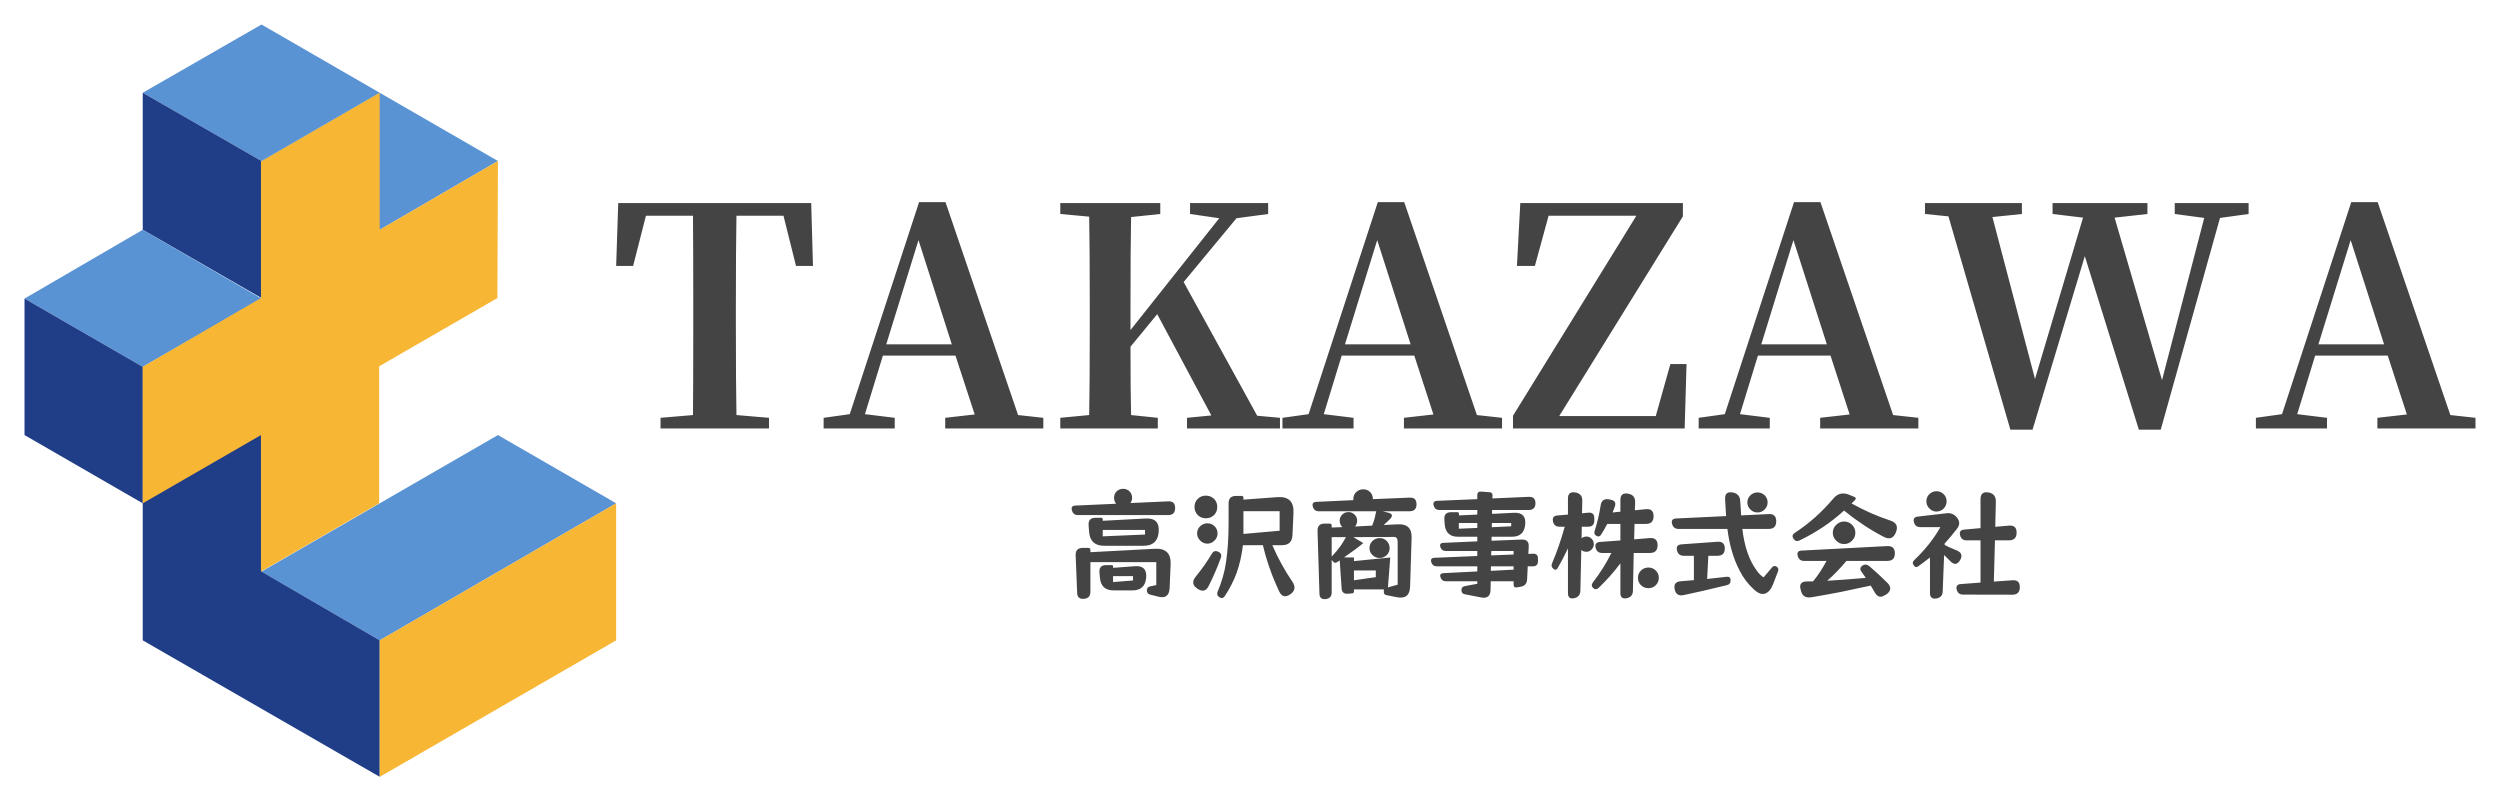 <svg xmlns="http://www.w3.org/2000/svg" xmlns:xlink="http://www.w3.org/1999/xlink" version="1.0" x="0" y="0" width="2400" height="769.281" viewBox="43.234 84.367 253.531 81.265" preserveAspectRatio="xMidYMid meet" color-interpolation-filters="sRGB"><g><defs><linearGradient id="92" x1="0%" y1="0%" x2="100%" y2="0%"><stop offset="0%" stop-color="#fa71cd"></stop> <stop offset="100%" stop-color="#9b59b6"></stop></linearGradient><linearGradient id="93" x1="0%" y1="0%" x2="100%" y2="0%"><stop offset="0%" stop-color="#f9d423"></stop> <stop offset="100%" stop-color="#f83600"></stop></linearGradient><linearGradient id="94" x1="0%" y1="0%" x2="100%" y2="0%"><stop offset="0%" stop-color="#0064d2"></stop> <stop offset="100%" stop-color="#1cb0f6"></stop></linearGradient><linearGradient id="95" x1="0%" y1="0%" x2="100%" y2="0%"><stop offset="0%" stop-color="#f00978"></stop> <stop offset="100%" stop-color="#3f51b1"></stop></linearGradient><linearGradient id="96" x1="0%" y1="0%" x2="100%" y2="0%"><stop offset="0%" stop-color="#7873f5"></stop> <stop offset="100%" stop-color="#ec77ab"></stop></linearGradient><linearGradient id="97" x1="0%" y1="0%" x2="100%" y2="0%"><stop offset="0%" stop-color="#f9d423"></stop> <stop offset="100%" stop-color="#e14fad"></stop></linearGradient><linearGradient id="98" x1="0%" y1="0%" x2="100%" y2="0%"><stop offset="0%" stop-color="#009efd"></stop> <stop offset="100%" stop-color="#2af598"></stop></linearGradient><linearGradient id="99" x1="0%" y1="0%" x2="100%" y2="0%"><stop offset="0%" stop-color="#ffcc00"></stop> <stop offset="100%" stop-color="#00b140"></stop></linearGradient><linearGradient id="100" x1="0%" y1="0%" x2="100%" y2="0%"><stop offset="0%" stop-color="#d51007"></stop> <stop offset="100%" stop-color="#ff8177"></stop></linearGradient><linearGradient id="102" x1="0%" y1="0%" x2="100%" y2="0%"><stop offset="0%" stop-color="#a2b6df"></stop> <stop offset="100%" stop-color="#0c3483"></stop></linearGradient><linearGradient id="103" x1="0%" y1="0%" x2="100%" y2="0%"><stop offset="0%" stop-color="#7ac5d8"></stop> <stop offset="100%" stop-color="#eea2a2"></stop></linearGradient><linearGradient id="104" x1="0%" y1="0%" x2="100%" y2="0%"><stop offset="0%" stop-color="#00ecbc"></stop> <stop offset="100%" stop-color="#007adf"></stop></linearGradient><linearGradient id="105" x1="0%" y1="0%" x2="100%" y2="0%"><stop offset="0%" stop-color="#b88746"></stop> <stop offset="100%" stop-color="#fdf5a6"></stop></linearGradient></defs><g fill="#444" class="icon-text-wrapper icon-svg-group iconsvg" transform="translate(45.72,86.853)"><g class="iconsvg-imagesvg" transform="translate(0,0)"><g><rect fill="#444" fill-opacity="0" stroke-width="2" x="0" y="0" width="60" height="76.294" class="image-rect"></rect> <svg filter="url(#colors7982130171)" x="0" y="0" width="60" height="76.294" filtersec="colorsf8969627978" class="image-svg-svg primary" style="overflow: visible;"><svg xmlns="http://www.w3.org/2000/svg" viewBox="0 0 11.01 14"><g><g><g><path fill="#5993d4" d="M6.61 1.27l-2.2 1.27 2.2 1.28 2.2-1.28-2.2-1.27z"></path><path fill="#5993d4" d="M4.41 0L2.2 1.27l2.21 1.27 2.2-1.27L4.41 0z"></path><path fill="#203d88" d="M4.41 5.09L2.2 3.82V1.27l2.21 1.27v2.55z"></path><path fill="#5993d4" d="M8.81 7.64l-4.4 2.54 2.2 1.28 4.4-2.55-2.2-1.27z"></path><path fill="#203d88" d="M4.41 10.18h-.02.02V7.64L2.2 6.36v5.1L6.61 14v-2.54l-2.2-1.28z"></path><path fill="#f7b634" d="M6.61 11.46V14l4.4-2.54V8.91l-4.4 2.55z"></path><path fill="#5993d4" d="M2.2 3.82L0 5.1l2.2 1.27L4.41 5.1 2.2 3.82z"></path><path fill="#203d88" d="M2.2 8.91L0 7.64V5.1l2.2 1.27v2.54z"></path><path d="M8.81 2.54l-2.2 1.28V1.27L4.4 2.55v2.54L2.2 6.37v2.54l2.2-1.27v2.54l2.2-1.27V6.36l2.2-1.27zM4.4 7.64z" fill="#f7b634"></path></g></g></g></svg></svg> <defs><filter id="colors7982130171"><feColorMatrix type="matrix" values="0 0 0 0 0.266  0 0 0 0 0.266  0 0 0 0 0.266  0 0 0 1 0" class="icon-feColorMatrix "></feColorMatrix></filter> <filter id="colorsf8969627978"><feColorMatrix type="matrix" values="0 0 0 0 0.996  0 0 0 0 0.996  0 0 0 0 0.996  0 0 0 1 0" class="icon-fecolormatrix"></feColorMatrix></filter> <filter id="colorsb9556268292"><feColorMatrix type="matrix" values="0 0 0 0 0  0 0 0 0 0  0 0 0 0 0  0 0 0 1 0" class="icon-fecolormatrix"></feColorMatrix></filter></defs></g></g> <g transform="translate(60,18.015)"><g fill-rule="" class="tp-name iconsvg-namesvg" transform="translate(0,0)"><g transform="scale(1)"><g><path d="M18.92-16.48L17.65-21.57 12.88-21.57Q12.82-18.49 12.82-12.17L12.82-12.17 12.82-10.66Q12.82-4.47 12.88-1.36L12.88-1.36 16.18-1.08 16.18 0 5.18 0 5.18-1.08 8.47-1.36Q8.5-4.41 8.5-10.66L8.5-10.66 8.5-12.17Q8.5-18.46 8.47-21.57L8.47-21.57 3.7-21.57 2.4-16.48 0.68-16.48 0.89-22.86 20.46-22.86 20.64-16.48 18.92-16.48ZM31.34-19.1L28.07-8.53 34.72-8.53 31.34-19.1ZM34.08-22.95L41.44-1.36 44-1.08 44 0 34.05 0 34.05-1.08 37.04-1.42 35.09-7.39 27.73-7.39 25.91-1.45 28.93-1.08 28.93 0 21.72 0 21.72-1.08 24.37-1.45 31.4-22.95 34.08-22.95ZM58.23-14.85L65.69-1.29 68-1.08 68 0 58.57 0 58.57-1.08 61.04-1.32 55.55-11.59 52.84-8.29Q52.84-3.82 52.9-1.36L52.9-1.36 55.61-1.08 55.61 0 45.72 0 45.72-1.08 48.65-1.36Q48.71-4.41 48.71-10.66L48.71-10.66 48.71-12.17Q48.71-18.36 48.65-21.48L48.65-21.48 45.72-21.75 45.72-22.86 55.86-22.86 55.86-21.75 52.9-21.44Q52.84-18.39 52.84-12.17L52.84-12.17 52.84-9.98 61.84-21.32 58.88-21.75 58.88-22.86 66.8-22.86 66.8-21.75 63.59-21.32 58.23-14.85ZM77.86-19.1L74.59-8.53 81.25-8.53 77.86-19.1ZM80.6-22.95L87.97-1.36 90.52-1.08 90.52 0 80.57 0 80.57-1.08 83.56-1.42 81.62-7.39 74.26-7.39 72.44-1.45 75.46-1.08 75.46 0 68.25 0 68.25-1.08 70.9-1.45 77.92-22.95 80.6-22.95ZM106.11-1.26L107.59-6.53 109.23-6.53 109.04 0 91.63 0 91.63-1.29 104.14-21.57 95.24-21.57 93.85-16.48 92.03-16.48 92.37-22.86 108.86-22.86 108.86-21.51 96.32-1.26 106.11-1.26ZM120.07-19.1L116.81-8.53 123.46-8.53 120.07-19.1ZM122.81-22.95L130.18-1.36 132.74-1.08 132.74 0 122.78 0 122.78-1.08 125.77-1.42 123.83-7.39 116.47-7.39 114.65-1.45 117.67-1.08 117.67 0 110.46 0 110.46-1.08 113.11-1.45 120.13-22.95 122.81-22.95ZM158.74-22.86L166.23-22.86 166.23-21.75 163.33-21.35 157.32 0.12 155.1 0.12 149.62-17.47 144.32 0.12 142.07 0.12 135.79-21.51 133.41-21.75 133.41-22.86 143.24-22.86 143.24-21.75 140.25-21.44 144.57-5.02 149.44-21.38 146.35-21.75 146.35-22.86 155.97-22.86 155.97-21.75 152.64-21.38 157.45-4.9 161.73-21.35 158.74-21.75 158.74-22.86ZM176.58-19.1L173.31-8.53 179.97-8.53 176.58-19.1ZM179.32-22.95L186.69-1.36 189.24-1.08 189.24 0 179.29 0 179.29-1.08 182.28-1.42 180.34-7.39 172.98-7.39 171.16-1.45 174.18-1.08 174.18 0 166.97 0 166.97-1.08 169.62-1.45 176.64-22.95 179.32-22.95Z" transform="translate(-0.68, 22.95)"></path></g> <g fill="#444" transform="translate(191.56,0)"><g transform="scale(1)"><path d="" transform="translate(0, 22.95)"></path></g></g></g></g> <g fill-rule="" class="tp-slogan iconsvg-slogansvg" fill="#444" transform="translate(46.19,29.07)"> <g transform="scale(1, 1)"><g transform="scale(1.017)"><path d="M9.47 0.61L8.68 0.41Q8.35 0.32 8.35-0.01L8.35-0.01Q8.35-0.34 8.68-0.41L8.68-0.41L9.29-0.54L9.29-2.83L2.72-2.83L2.72 0.12Q2.72 0.78 2.08 0.83L2.08 0.83Q1.42 0.89 1.40 0.24L1.40 0.24L1.25-3.49Q1.21-4.25 1.97-4.25L1.97-4.25L2.51-4.25Q2.72-4.25 2.72-4.03L2.72-4.03L2.72-3.82L9.14-4.16Q10.79-4.25 10.72-2.60L10.72-2.60L10.62-0.24Q10.56 0.90 9.47 0.61L9.47 0.61ZM8.03-4.46L4.09-4.46Q2.70-4.46 2.59-5.84L2.59-5.84L2.54-6.52Q2.50-7.25 3.22-7.25L3.22-7.25L3.80-7.25Q3.95-7.25 3.95-7.10L3.95-7.10L3.95-6.95L8.24-7.18Q9.64-7.25 9.53-5.86L9.53-5.86L9.53-5.84Q9.42-4.46 8.03-4.46L8.03-4.46ZM10.48-7.52L1.48-7.52Q1.01-7.52 0.88-7.99L0.88-7.99Q0.74-8.45 1.24-8.47L1.24-8.47L5.28-8.65Q5.08-8.92 5.08-9.24L5.08-9.24Q5.08-9.64 5.34-9.89L5.34-9.89Q5.62-10.14 5.98-10.14L5.98-10.14Q6.36-10.14 6.62-9.89L6.62-9.89Q6.88-9.62 6.88-9.24L6.88-9.24Q6.88-8.96 6.71-8.72L6.71-8.72L10.48-8.89Q11.17-8.93 11.17-8.23L11.17-8.23Q11.17-7.52 10.48-7.52L10.48-7.52ZM6.91-0.01L5.04-0.01Q3.78-0.01 3.67-1.27L3.67-1.27L3.62-1.82Q3.58-2.53 4.27-2.53L4.27-2.53L4.85-2.53Q4.98-2.53 4.98-2.40L4.98-2.40L4.98-2.26L7.13-2.42Q8.39-2.53 8.28-1.27L8.28-1.27Q8.17-0.01 6.91-0.01L6.91-0.01ZM3.95-6.04L3.95-5.40L8.17-5.58L8.17-6.04L3.95-6.04ZM4.98-1.43L4.98-0.84L6.97-1.00L6.97-1.43L4.98-1.43ZM21.54 0.08L21.54 0.08Q20.48-2.17 19.92-4.52L19.92-4.52L17.93-4.52Q17.76-3.04 17.30-1.75L17.30-1.75Q17.09-1.16 16.79-0.59Q16.50-0.01 16.12 0.56L16.12 0.56Q15.90 0.88 15.58 0.67L15.58 0.67Q15.26 0.46 15.41 0.11L15.41 0.11Q15.72-0.62 15.93-1.36Q16.14-2.10 16.25-2.86L16.25-2.86Q16.50-4.55 16.50-6.76L16.50-6.76L16.50-8.70Q16.50-9.43 17.24-9.43L17.24-9.43L17.80-9.43Q17.98-9.43 17.98-9.25L17.98-9.25L17.98-9.06L21.36-9.31Q23.05-9.43 22.97-7.74L22.97-7.74L22.87-5.51Q22.82-4.52 21.84-4.52L21.84-4.52L20.86-4.52Q21.70-2.58 22.87-0.86L22.87-0.86Q23.36-0.13 22.67 0.37L22.67 0.37Q21.91 0.89 21.54 0.08ZM17.98-7.91L17.98-5.64L21.59-5.96L21.59-7.91L17.98-7.91ZM13.38-0.19L13.38-0.19Q12.65-0.68 13.22-1.38L13.22-1.38Q14.11-2.46 14.84-3.68L14.84-3.68Q15.07-4.06 15.48-3.86L15.48-3.86Q15.89-3.66 15.72-3.24L15.72-3.24Q15.47-2.54 15.17-1.86Q14.88-1.18 14.53-0.48L14.53-0.48Q14.14 0.34 13.38-0.19ZM14.23-7.20L14.23-7.20Q13.75-7.20 13.43-7.52L13.43-7.52Q13.10-7.85 13.10-8.33L13.10-8.33Q13.10-8.82 13.43-9.14L13.43-9.14Q13.76-9.46 14.23-9.46L14.23-9.46Q14.71-9.46 15.05-9.14L15.05-9.14Q15.37-8.82 15.37-8.33L15.37-8.33Q15.37-7.85 15.05-7.52L15.05-7.52Q14.72-7.20 14.23-7.20ZM14.38-4.67L14.38-4.67Q13.98-4.67 13.67-4.98L13.67-4.98Q13.36-5.29 13.36-5.69L13.36-5.69Q13.36-6.12 13.67-6.41L13.67-6.41Q13.98-6.70 14.38-6.70L14.38-6.70Q14.80-6.70 15.10-6.41L15.10-6.41Q15.40-6.12 15.40-5.69L15.40-5.69Q15.40-5.28 15.10-4.98L15.10-4.98Q14.78-4.67 14.38-4.67ZM33.28 0.67L32.23 0.46Q31.98 0.41 31.98 0.16L31.98 0.16L31.98-0.11L29.00-0.11L29.00 0.08Q29.00 0.28 28.82 0.29L28.82 0.29L28.40 0.32Q27.80 0.37 27.77-0.22L27.77-0.22L27.58-3L27.29-2.81Q27.07-2.69 26.94-2.87L26.94-2.87L26.78-3.05L26.78 0.19Q26.78 0.79 26.18 0.86L26.18 0.86Q25.57 0.91 25.56 0.32L25.56 0.32L25.37-5.95Q25.36-6.67 26.06-6.67L26.06-6.67L26.59-6.67Q26.78-6.67 26.78-6.48L26.78-6.48L26.78-6.28L27.84-6.32Q27.58-6.59 27.58-6.96L27.58-6.96Q27.58-7.32 27.83-7.57L27.83-7.57Q28.08-7.82 28.45-7.82L28.45-7.82Q28.81-7.82 29.06-7.57L29.06-7.57Q29.32-7.32 29.32-6.96L29.32-6.96Q29.32-6.62 29.11-6.38L29.11-6.38L30.82-6.47Q30.97-6.86 31.07-7.22Q31.16-7.58 31.22-7.90L31.22-7.90L25.50-7.90Q25.03-7.90 24.90-8.36L24.90-8.36Q24.77-8.82 25.26-8.84L25.26-8.84L28.94-9.01L28.94-9.12Q28.94-9.55 29.23-9.82L29.23-9.82Q29.53-10.09 29.92-10.09L29.92-10.09Q30.34-10.09 30.61-9.82L30.61-9.82Q30.89-9.54 30.89-9.11L30.89-9.11L34.55-9.26Q35.24-9.30 35.24-8.60L35.24-8.60Q35.24-7.90 34.55-7.90L34.55-7.90L31.87-7.90L32.45-7.75Q33.02-7.60 32.63-7.16L32.63-7.16Q32.30-6.82 31.96-6.53L31.96-6.53L33.38-6.60Q34.80-6.67 34.75-5.24L34.75-5.24L34.60-0.40Q34.56 0.92 33.28 0.67L33.28 0.67ZM28.01-3.30L28.01-3.30L29.00-3.29L29.00-2.93L32.62-3.29L32.39-0.31L33.36-0.58L33.36-4.82Q33.36-5.34 33.01-5.34L33.01-5.34L28.94-5.32L29.93-4.73Q29.23-4.13 28.01-3.30ZM31.56-3.24L31.56-3.24Q31.16-3.24 30.85-3.53L30.85-3.53Q30.55-3.82 30.55-4.22L30.55-4.22Q30.55-4.66 30.85-4.94L30.85-4.94Q31.16-5.23 31.56-5.23L31.56-5.23Q31.98-5.23 32.27-4.94L32.27-4.94Q32.56-4.64 32.56-4.22L32.56-4.22Q32.56-3.82 32.27-3.53L32.27-3.53Q31.98-3.24 31.56-3.24ZM29.00-2.00L29.00-1.02L31.18-1.33L31.18-2.00L29.00-2.00ZM28.20-5.32L28.20-5.32L26.78-5.32L26.78-3.38Q27.36-4.00 27.68-4.46L27.68-4.46Q27.95-4.85 28.20-5.32ZM41.72 0.70L40.07 0.38Q39.72 0.32 39.72-0.04L39.72-0.04Q39.72-0.38 40.07-0.44L40.07-0.44L41.30-0.67L41.30-0.92L38.16-0.92Q37.76-0.92 37.63-1.32L37.63-1.32Q37.50-1.70 37.92-1.73L37.92-1.73L41.30-1.90L41.30-2.41L37.26-2.41Q36.84-2.41 36.71-2.83L36.71-2.83Q36.59-3.24 37.02-3.26L37.02-3.26L41.30-3.44L41.30-3.94L38.15-3.94Q37.75-3.94 37.62-4.33L37.62-4.33Q37.49-4.73 37.91-4.75L37.91-4.75L41.30-4.90L41.30-5.36L39.38-5.36Q38.16-5.36 38.05-6.59L38.05-6.59L38.02-7.06Q37.94-7.81 38.71-7.81L38.71-7.81L39.31-7.81Q39.47-7.81 39.47-7.66L39.47-7.66L39.47-7.49L41.30-7.57L41.30-8.03L37.52-8.03Q37.07-8.03 36.95-8.47L36.95-8.47Q36.83-8.92 37.28-8.94L37.28-8.94L41.30-9.11L41.30-9.50Q41.30-9.90 41.70-9.86L41.70-9.86L42.52-9.80Q42.82-9.79 42.82-9.48L42.82-9.48L42.80-9.18L46.43-9.34Q47.10-9.37 47.10-8.70L47.10-8.70Q47.10-8.03 46.43-8.03L46.43-8.03L42.78-8.03L42.77-7.64L44.96-7.75Q46.19-7.80 46.08-6.59L46.08-6.59Q45.97-5.36 44.75-5.36L44.75-5.36L42.73-5.36L42.72-4.96L45.73-5.08Q46.46-5.11 46.43-4.38L46.43-4.38L46.39-3.65L46.87-3.67Q47.35-3.68 47.35-3.20L47.35-3.20L47.35-2.93Q47.35-2.41 46.85-2.41L46.85-2.41L46.33-2.41L46.27-1.14Q46.25-0.46 45.59-0.37L45.59-0.37L45.24-0.31Q44.92-0.26 44.92-0.60L44.92-0.60L44.92-0.92L42.64-0.92L42.62-0.04Q42.59 0.85 41.72 0.70L41.72 0.70ZM39.46-6.73L39.46-6.16L41.30-6.24L41.30-6.73L39.46-6.73ZM42.66-2.41L42.65-1.96L44.92-2.08L44.92-2.41L42.66-2.41ZM42.70-3.94L42.68-3.50L44.92-3.59L44.92-3.94L42.70-3.94ZM42.76-6.73L42.74-6.31L44.68-6.40L44.68-6.73L42.76-6.73ZM55.57 0.26L55.57-2.71Q55.12-2.10 54.58-1.49Q54.04-0.88 53.39-0.25L53.39-0.25Q53.12-0.01 52.86-0.24L52.86-0.24Q52.60-0.49 52.81-0.78L52.81-0.78Q53.39-1.54 53.85-2.27Q54.31-3.01 54.67-3.74L54.67-3.74L53.76-3.74Q53.22-3.74 53.10-4.27L53.10-4.27Q52.98-4.78 53.51-4.84L53.51-4.84L55.57-4.99L55.57-6.64L54.26-6.64Q54.12-6.36 53.96-6.09Q53.81-5.82 53.64-5.56L53.64-5.56Q53.46-5.28 53.18-5.45L53.18-5.45Q52.91-5.60 52.99-5.90L52.99-5.90Q53.39-7.13 53.60-8.48L53.60-8.48Q53.72-9.24 54.47-9.08L54.47-9.08L54.62-9.05Q55.22-8.93 55.01-8.35L55.01-8.35L54.79-7.78L55.57-7.86L55.57-9.04Q55.57-9.78 56.32-9.66L56.32-9.66Q57.06-9.54 57.04-8.80L57.04-8.80L57.01-8.00L58.12-8.11Q58.88-8.18 58.88-7.42L58.88-7.42Q58.88-6.64 58.12-6.64L58.12-6.64L56.98-6.64L56.94-5.10L58.51-5.23Q59.28-5.28 59.28-4.52L59.28-4.52Q59.28-3.74 58.51-3.74L58.51-3.74L56.90-3.74L56.82 0.02Q56.81 0.65 56.20 0.77L56.20 0.77Q55.57 0.89 55.57 0.26L55.57 0.26ZM50.34 0.26L50.34-4.20Q50.11-3.72 49.86-3.23Q49.61-2.75 49.32-2.24L49.32-2.24Q49.14-1.94 48.88-2.17L48.88-2.17Q48.61-2.40 48.76-2.72L48.76-2.72Q49.48-4.42 50.02-6.36L50.02-6.36L49.50-6.36Q48.98-6.36 48.85-6.86L48.85-6.86L48.85-6.90Q48.73-7.42 49.27-7.48L49.27-7.48L50.34-7.57L50.34-9.17Q50.34-9.90 51.07-9.78L51.07-9.78Q51.80-9.65 51.77-8.93L51.77-8.93L51.74-7.70L52.36-7.76Q52.97-7.82 52.97-7.20L52.97-7.20L52.97-6.98Q52.97-6.36 52.34-6.36L52.34-6.36L51.72-6.36L51.70-5.21Q51.92-5.38 52.18-5.38L52.18-5.38Q52.49-5.38 52.70-5.16L52.70-5.16Q52.92-4.94 52.92-4.62L52.92-4.62Q52.92-4.33 52.70-4.09L52.70-4.09Q52.49-3.86 52.18-3.86L52.18-3.86Q51.89-3.86 51.67-4.04L51.67-4.04L51.58 0.02Q51.56 0.65 50.95 0.77L50.95 0.77Q50.34 0.90 50.34 0.26L50.34 0.26ZM58.36-0.23L58.36-0.23Q57.92-0.23 57.62-0.53L57.62-0.53Q57.32-0.83 57.32-1.26L57.32-1.26Q57.32-1.69 57.62-1.99L57.62-1.99Q57.92-2.29 58.36-2.29L58.36-2.29Q58.80-2.29 59.10-1.99L59.10-1.99Q59.40-1.69 59.40-1.26L59.40-1.26Q59.40-0.83 59.10-0.53L59.10-0.53Q58.80-0.23 58.36-0.23ZM68.92-0.07L68.92-0.07Q67.98-0.92 67.44-2.02L67.44-2.02Q66.53-3.78 66.24-6.14L66.24-6.14L61.36-6.14Q60.85-6.14 60.72-6.65L60.72-6.65Q60.59-7.15 61.12-7.18L61.12-7.18L66.11-7.42Q66.08-7.82 66.06-8.25Q66.04-8.68 66.01-9.13L66.01-9.13Q65.98-9.90 66.74-9.78L66.74-9.78Q67.51-9.65 67.52-8.89L67.52-8.89Q67.55-8.53 67.57-8.18Q67.58-7.84 67.61-7.49L67.61-7.49L70.36-7.62Q71.11-7.66 71.11-6.90L71.11-6.90Q71.11-6.14 70.36-6.14L70.36-6.14L67.73-6.14Q68.04-3.50 69.17-1.98L69.17-1.98Q69.48-1.54 69.85-1.31L69.85-1.31L70.69-2.30Q70.87-2.54 71.15-2.38L71.15-2.38Q71.40-2.21 71.29-1.92L71.29-1.92L70.81-0.66Q70.51 0.12 70.02 0.30Q69.53 0.48 68.92-0.07ZM60.98-0.13L60.98-0.13Q60.83-0.86 61.58-0.92L61.58-0.92Q61.93-0.95 62.26-0.98Q62.59-1.01 62.90-1.03L62.90-1.03L62.90-3.46L61.90-3.46Q61.33-3.46 61.21-4.01L61.21-4.01Q61.09-4.55 61.64-4.60L61.64-4.60L65.24-4.86Q65.98-4.91 65.98-4.19L65.98-4.19Q65.98-3.46 65.24-3.46L65.24-3.46L64.34-3.46L64.22-1.15L66.18-1.37Q66.56-1.40 66.56-1.02L66.56-1.02Q66.56-0.61 66.18-0.53L66.18-0.53Q64.94-0.23 63.87 0.02Q62.80 0.26 61.87 0.46L61.87 0.46Q61.13 0.61 60.98-0.13ZM69.24-7.78L69.24-7.78Q68.83-7.78 68.53-8.08L68.53-8.08Q68.23-8.38 68.23-8.78L68.23-8.78Q68.23-9.20 68.53-9.49L68.53-9.49Q68.84-9.78 69.24-9.78L69.24-9.78Q69.66-9.78 69.96-9.49L69.96-9.49Q70.25-9.20 70.25-8.78L70.25-8.78Q70.25-8.39 69.96-8.08L69.96-8.08Q69.66-7.78 69.24-7.78ZM80.94 0.20L80.94 0.20Q80.83 0.01 80.73-0.16Q80.63-0.32 80.53-0.49L80.53-0.49Q79.04-0.16 77.57 0.14Q76.09 0.43 74.58 0.68L74.58 0.68Q73.72 0.80 73.56-0.04L73.56-0.04L73.52-0.19Q73.38-0.86 74.09-0.90L74.09-0.90L74.78-0.91Q75.17-1.38 75.50-1.89Q75.83-2.40 76.13-2.95L76.13-2.95L73.88-2.95Q73.38-2.95 73.25-3.46L73.25-3.46Q73.12-3.96 73.64-3.98L73.64-3.98L82.19-4.43Q82.94-4.46 82.94-3.71L82.94-3.71Q82.94-2.95 82.19-2.95L82.19-2.95L78.11-2.95Q77.14-1.79 76.19-0.97L76.19-0.97Q77.94-1.07 80.04-1.26L80.04-1.26L79.58-1.92Q79.36-2.24 79.70-2.48L79.70-2.48Q80.05-2.70 80.38-2.44L80.38-2.44Q80.83-2.05 81.28-1.64Q81.73-1.22 82.19-0.77L82.19-0.77Q82.82-0.13 82.08 0.40L82.08 0.40L81.98 0.44Q81.34 0.90 80.94 0.20ZM72.83-5.16L72.83-5.16Q72.60-5.50 72.95-5.74L72.95-5.74Q75.08-7.13 76.78-9.14L76.78-9.14Q77.09-9.52 77.46-9.63Q77.83-9.74 78.29-9.58L78.29-9.58L78.82-9.37Q79.21-9.24 78.91-8.96L78.91-8.96L78.62-8.68Q79.56-8.16 80.52-7.73Q81.48-7.31 82.50-6.97L82.50-6.97Q83.39-6.68 83.05-5.82L83.05-5.82Q82.70-4.91 81.85-5.34L81.85-5.34Q79.80-6.40 77.87-7.97L77.87-7.97Q75.94-6.20 73.43-4.99L73.43-4.99Q73.07-4.81 72.83-5.16ZM77.87-4.63L77.87-4.63Q77.42-4.63 77.09-4.97L77.09-4.97Q76.75-5.29 76.75-5.76L76.75-5.76Q76.75-6.22 77.09-6.55L77.09-6.55Q77.44-6.88 77.87-6.88L77.87-6.88Q78.34-6.88 78.67-6.55L78.67-6.55Q79.00-6.22 79.00-5.76L79.00-5.76Q79.00-5.29 78.67-4.97L78.67-4.97Q78.34-4.63 77.87-4.63ZM94.66 0.42L89.74 0.41Q89.23 0.41 89.10-0.10L89.10-0.10Q88.98-0.60 89.50-0.64L89.50-0.64L91.48-0.79L91.48-5.00L90.08-5.00Q89.56-5.00 89.44-5.52L89.44-5.52Q89.32-6.02 89.83-6.07L89.83-6.07L91.48-6.22L91.48-9.11Q91.48-9.90 92.26-9.78L92.26-9.78Q93.02-9.66 93.01-8.87L93.01-8.87L92.95-6.35L94.31-6.47Q95.08-6.54 95.08-5.77L95.08-5.77Q95.08-5.00 94.31-5.00L94.31-5.00L92.92-5.00L92.81-0.89L94.66-1.02Q95.40-1.08 95.40-0.34L95.40-0.34Q95.40 0.42 94.66 0.42L94.66 0.42ZM86.44 0.25L86.44-3.29Q86.17-3.08 85.89-2.87Q85.61-2.65 85.28-2.42L85.28-2.42Q85.02-2.21 84.82-2.51L84.82-2.51Q84.61-2.77 84.86-3.02L84.86-3.02Q86.50-4.58 87.48-6.32L87.48-6.32L85.46-6.32Q84.97-6.32 84.84-6.82L84.84-6.82Q84.71-7.31 85.22-7.37L85.22-7.37L88.07-7.70Q88.72-7.79 89.14-7.26L89.14-7.26Q89.56-6.73 89.16-6.19L89.16-6.19Q88.55-5.39 87.90-4.68L87.90-4.68L87.90-4.55Q88.18-4.39 88.48-4.26Q88.79-4.13 89.10-4.00L89.10-4.00Q89.82-3.71 89.46-3.05L89.46-3.05Q89.05-2.35 88.50-2.89L88.50-2.89Q88.16-3.22 87.85-3.54L87.85-3.54L87.71 0.08Q87.70 0.70 87.06 0.80L87.06 0.80Q86.44 0.89 86.44 0.25L86.44 0.25ZM87.08-7.87L87.08-7.87Q86.69-7.87 86.38-8.18L86.38-8.18Q86.08-8.48 86.08-8.89L86.08-8.89Q86.08-9.32 86.38-9.61L86.38-9.61Q86.69-9.90 87.08-9.90L87.08-9.90Q87.50-9.90 87.80-9.61L87.80-9.61Q88.10-9.32 88.10-8.89L88.10-8.89Q88.10-8.50 87.82-8.18L87.82-8.18Q87.50-7.87 87.08-7.87Z" transform="translate(-0.848, 10.14)"></path></g></g></g></g></g><defs v-gra="od"></defs></g></svg>